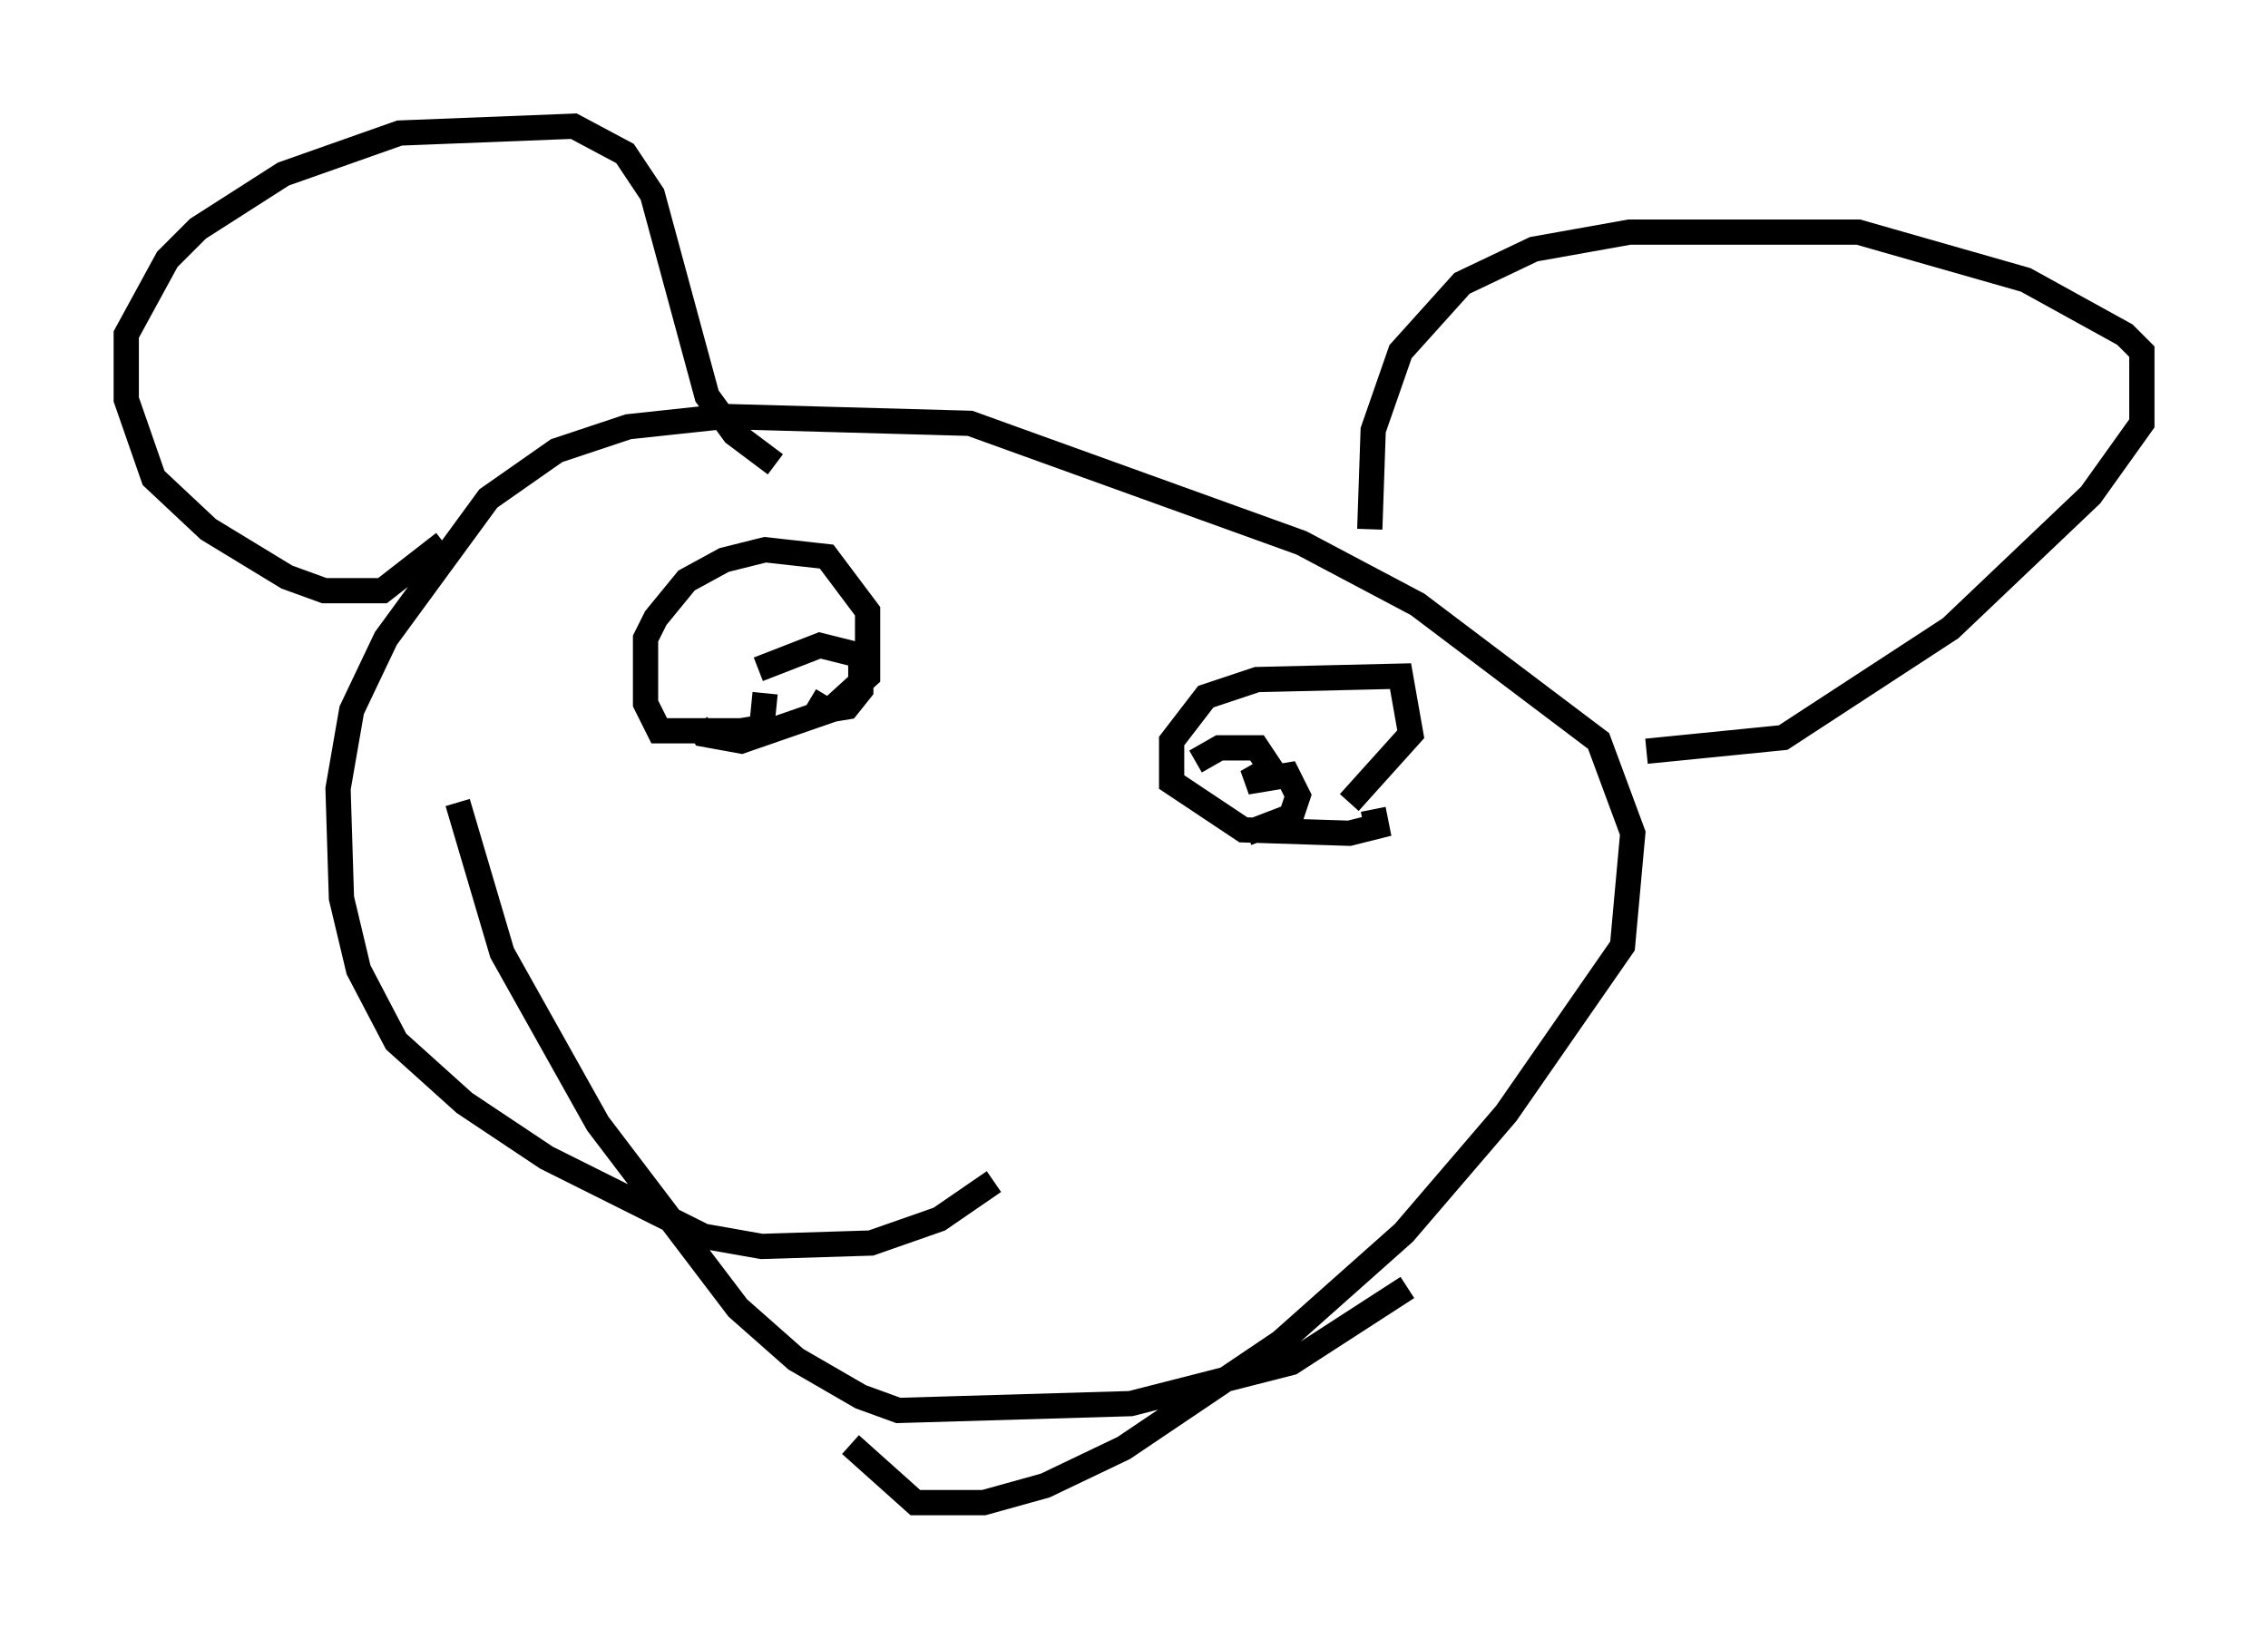 <?xml version="1.0" encoding="utf-8" ?>
<svg baseProfile="full" height="64.533" version="1.1" width="89.837" xmlns="http://www.w3.org/2000/svg" xmlns:ev="http://www.w3.org/2001/xml-events" xmlns:xlink="http://www.w3.org/1999/xlink"><defs /><rect fill="white" height="64.533" width="89.837" x="0" y="0" /><path d="M43.024, 42.347 m-3.654, 4.465 l-2.165, 1.488 -2.706, 0.947 l-4.33, 0.135 -2.3, -0.406 l-6.225, -3.112 -3.248, -2.165 l-2.706, -2.436 -1.488, -2.842 l-0.677, -2.842 -0.135, -4.33 l0.541, -3.112 1.353, -2.842 l4.059, -5.548 2.706, -1.894 l2.842, -0.947 3.789, -0.406 l9.743, 0.271 13.126, 4.736 l4.601, 2.436 7.172, 5.413 l1.353, 3.654 -0.406, 4.465 l-4.601, 6.631 -4.059, 4.736 l-4.871, 4.33 -6.225, 4.195 l-3.112, 1.488 -2.436, 0.677 l-2.706, 0.0 -2.571, -2.3 m-16.103, -35.724 l-2.436, 1.894 -2.3, 0.0 l-1.488, -0.541 -3.112, -1.894 l-2.165, -2.03 -1.083, -3.112 l0.0, -2.571 1.624, -2.977 l1.218, -1.218 3.383, -2.165 l4.601, -1.624 6.901, -0.271 l2.03, 1.083 1.083, 1.624 l2.165, 7.984 1.083, 1.488 l1.624, 1.218 m23.545, 2.571 l0.135, -3.924 1.083, -3.112 l2.436, -2.706 2.842, -1.353 l3.789, -0.677 9.066, 0.0 l6.631, 1.894 3.924, 2.165 l0.677, 0.677 0.0, 2.842 l-2.03, 2.842 -5.548, 5.277 l-6.631, 4.33 -5.413, 0.541 m-9.472, 21.245 l-4.601, 2.977 -6.36, 1.624 l-9.202, 0.271 -1.488, -0.541 l-2.571, -1.488 -2.3, -2.03 l-5.548, -7.307 -3.789, -6.766 l-1.759, -5.954 m12.178, -4.33 l-0.135, 1.353 -0.812, 0.135 l-3.248, 0.0 -0.541, -1.083 l0.0, -2.571 0.406, -0.812 l1.218, -1.488 1.488, -0.812 l1.624, -0.406 2.436, 0.271 l1.624, 2.165 0.0, 2.571 l-1.488, 1.353 -3.518, 1.218 l-1.488, -0.271 -0.271, -0.406 m2.436, -2.165 l2.436, -0.947 1.624, 0.406 l0.0, 1.353 -0.541, 0.677 l-0.812, 0.135 -0.677, -0.406 m22.327, 4.33 l0.135, 0.677 -1.083, 0.271 l-4.195, -0.135 -2.842, -1.894 l0.0, -1.624 1.353, -1.759 l2.03, -0.677 5.683, -0.135 l0.406, 2.3 -2.436, 2.706 m-6.089, -1.624 l0.947, -0.541 1.488, 0.0 l0.541, 0.812 -0.947, 0.541 l1.624, -0.271 0.406, 0.812 l-0.271, 0.812 -1.759, 0.677 " fill="none" stroke="black" stroke-width="1" /></svg>